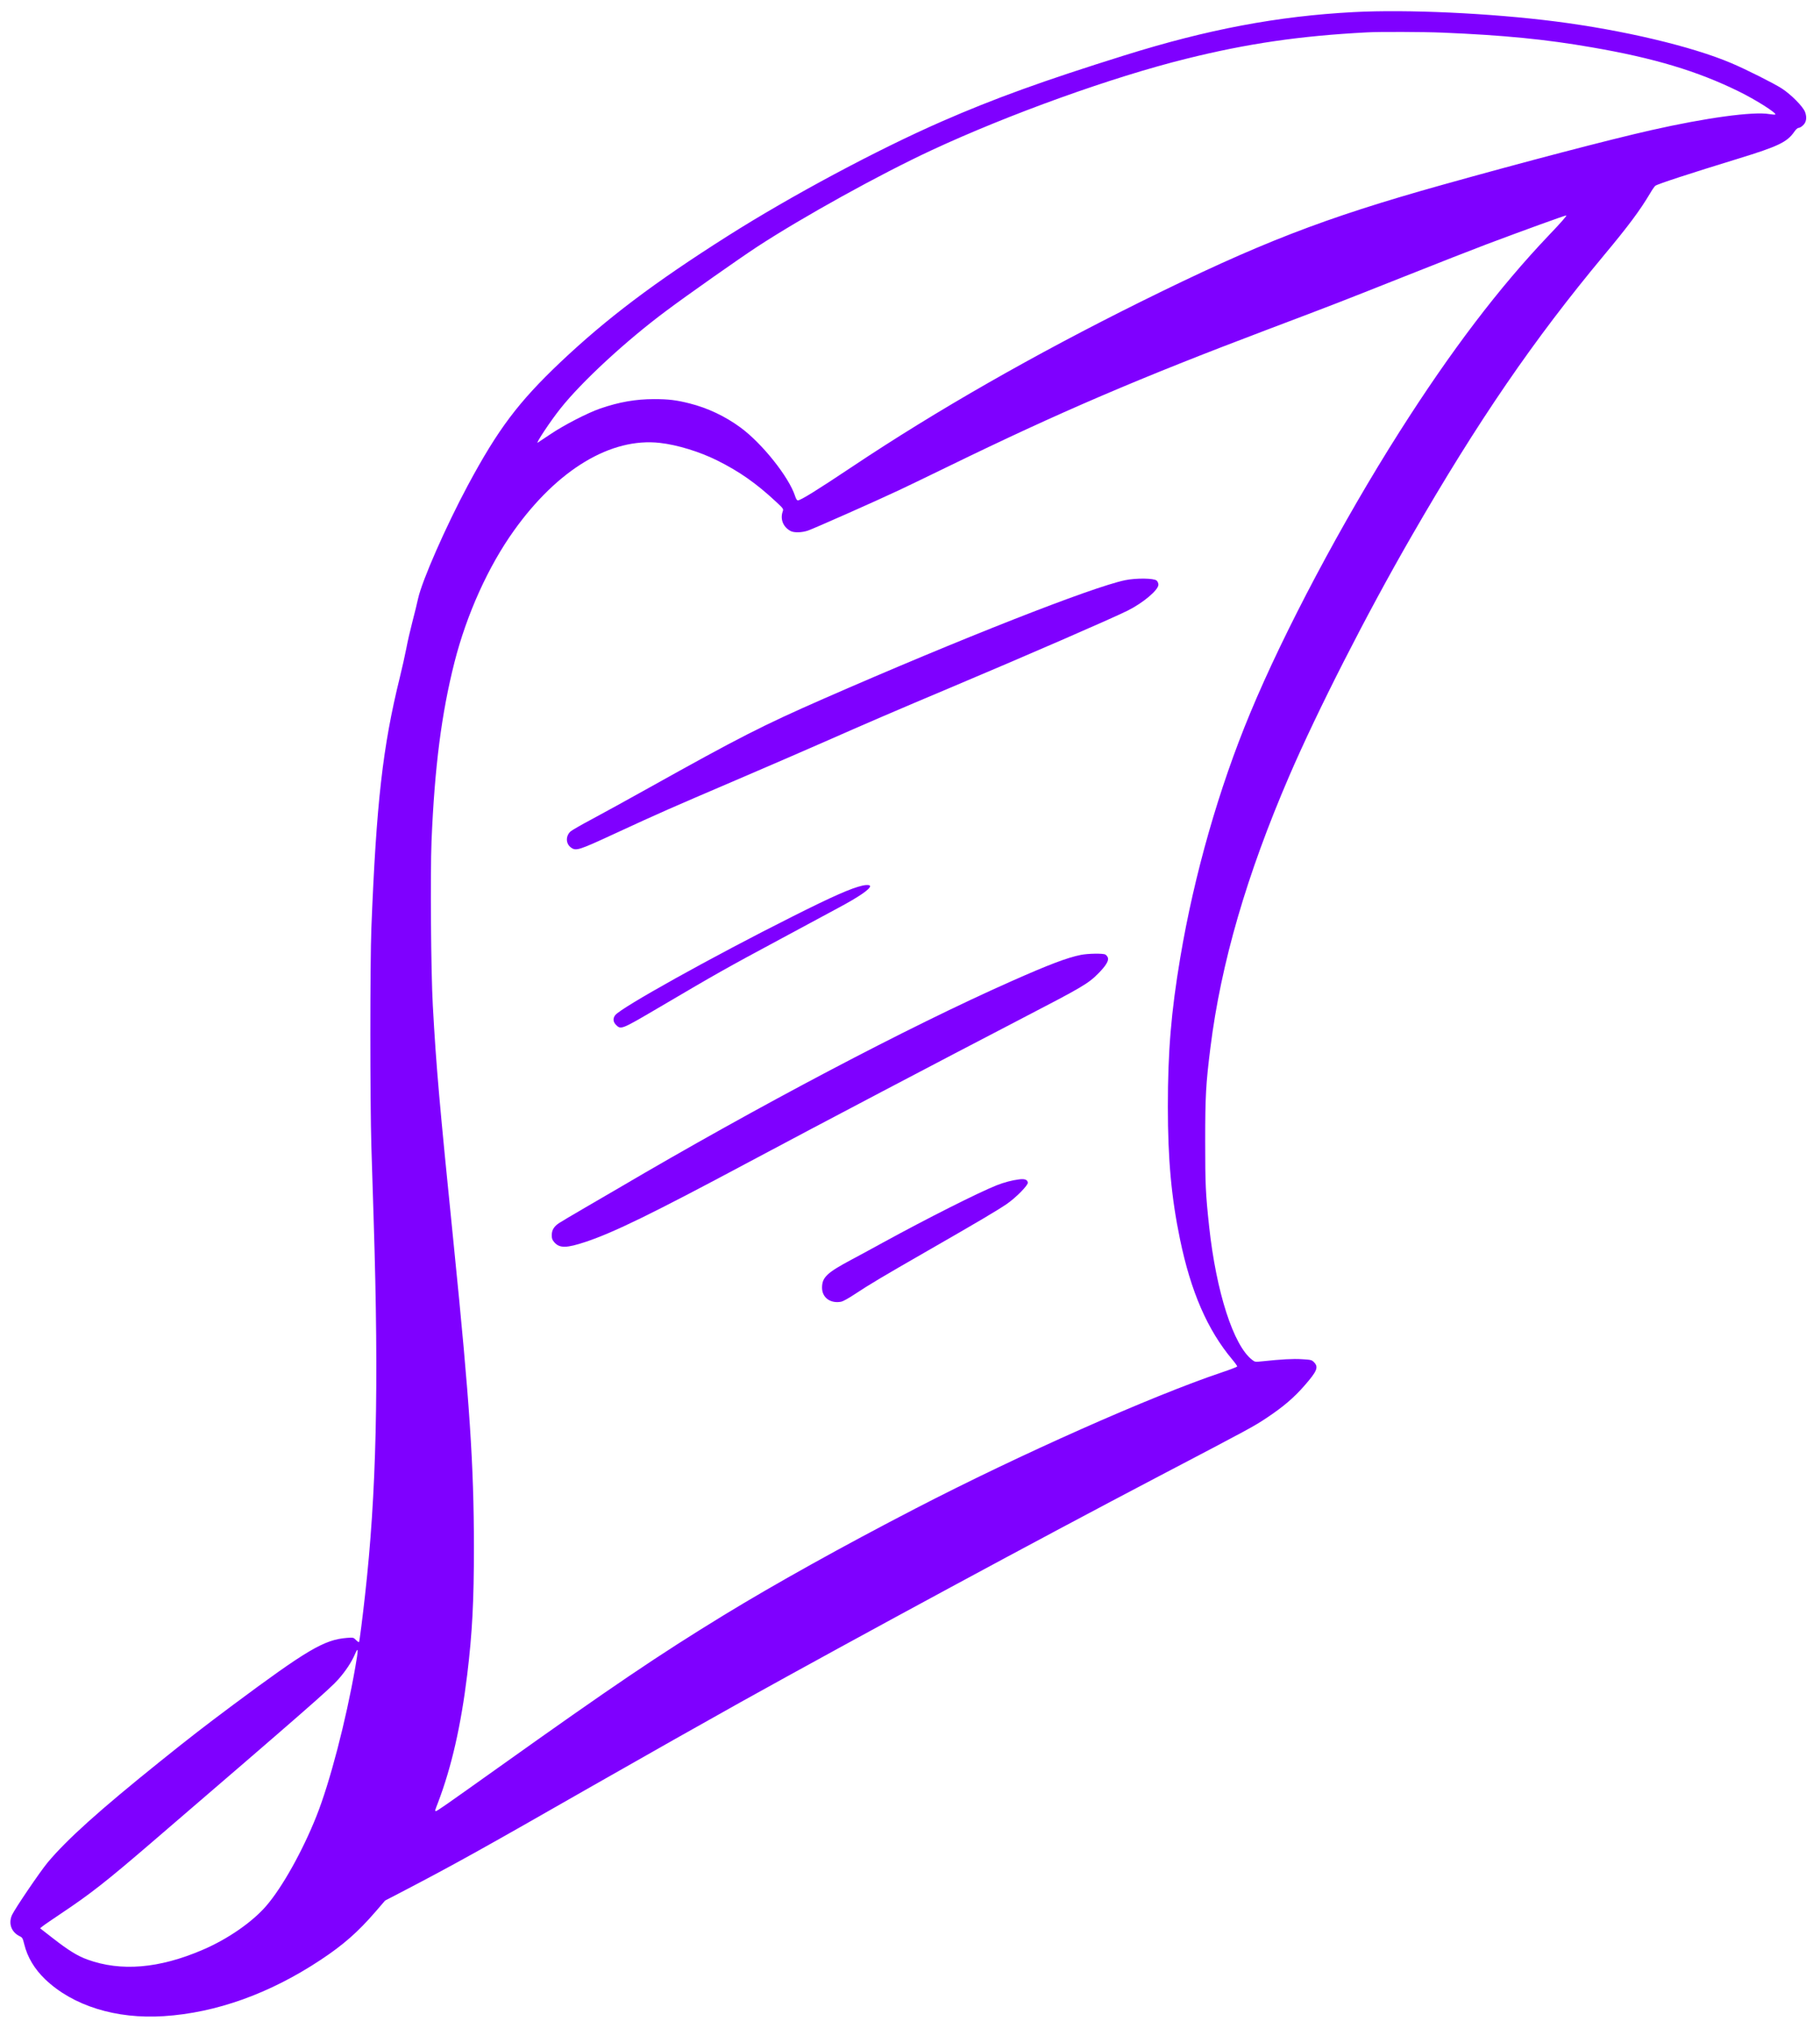 <?xml version="1.0" standalone="no"?>
<!DOCTYPE svg PUBLIC "-//W3C//DTD SVG 20010904//EN"
 "http://www.w3.org/TR/2001/REC-SVG-20010904/DTD/svg10.dtd">
<svg version="1.0" xmlns="http://www.w3.org/2000/svg"
 width="2121pt" height="2363pt" viewBox="0 0 2121 2363"
 preserveAspectRatio="xMidYMid meet">

<g transform="translate(0,2363) scale(0.1,-0.1)"
fill="#7f00ff" stroke="none">
<path d="M15775 23489 c-886 -47 -1702 -201 -2670 -504 -948 -296 -1521 -504
-2127 -769 -751 -328 -1762 -869 -2500 -1337 -858 -544 -1407 -959 -1946
-1468 -491 -466 -727 -779 -1080 -1436 -256 -478 -534 -1110 -580 -1320 -10
-49 -40 -169 -65 -265 -25 -96 -58 -238 -72 -315 -15 -77 -49 -230 -76 -339
-199 -807 -273 -1460 -331 -2916 -16 -416 -16 -2020 0 -2550 7 -223 19 -612
27 -865 61 -1935 32 -3177 -101 -4360 -29 -262 -64 -537 -70 -547 -2 -3 -18 7
-35 24 -30 30 -31 31 -107 25 -265 -21 -462 -138 -1332 -785 -327 -244 -499
-377 -840 -651 -712 -572 -1089 -911 -1315 -1181 -91 -110 -380 -536 -415
-611 -45 -101 -7 -203 94 -250 26 -12 32 -24 48 -89 37 -153 120 -291 245
-411 324 -309 826 -465 1381 -429 611 39 1236 263 1829 656 265 175 437 327
638 560 l113 131 189 98 c623 325 925 493 2228 1238 578 330 1352 767 1720
972 1434 797 3496 1910 4870 2630 1080 566 1114 584 1270 688 192 128 317 235
440 377 145 166 164 213 107 270 -26 26 -35 28 -138 34 -102 7 -246 -1 -459
-24 -87 -9 -90 -9 -122 16 -218 166 -419 789 -502 1554 -41 384 -46 486 -46
990 0 530 8 671 61 1095 123 983 422 2012 919 3165 330 764 897 1878 1423
2790 775 1345 1425 2293 2250 3283 277 332 414 516 531 713 23 40 51 80 61 89
21 19 407 145 965 316 469 144 572 193 656 315 18 26 38 44 49 44 11 0 34 12
50 28 41 36 50 94 25 159 -24 62 -162 202 -270 272 -89 58 -419 224 -590 296
-459 195 -1259 384 -2047 485 -762 97 -1730 142 -2353 109z m1035 -239 c714
-30 1204 -78 1738 -171 727 -125 1234 -277 1717 -515 194 -95 441 -251 424
-268 -3 -3 -34 -1 -70 5 -188 32 -737 -43 -1374 -187 -491 -111 -1466 -366
-2445 -640 -1377 -386 -2125 -676 -3505 -1359 -1242 -616 -2378 -1265 -3361
-1921 -412 -275 -604 -394 -636 -394 -11 0 -22 18 -33 53 -72 220 -383 611
-635 796 -178 131 -383 228 -594 281 -155 39 -244 50 -414 50 -214 0 -408 -34
-628 -110 -145 -50 -419 -191 -575 -296 -79 -52 -148 -98 -152 -101 -32 -20
151 256 264 397 249 314 766 791 1231 1137 240 180 856 613 1062 748 530 346
1427 843 2031 1124 900 419 2107 853 2967 1066 714 178 1327 267 2108 308 143
8 669 6 880 -3z m1244 -2357 c-584 -613 -1144 -1349 -1744 -2293 -668 -1051
-1346 -2328 -1740 -3277 -365 -876 -653 -1885 -815 -2848 -107 -636 -145
-1094 -145 -1740 0 -612 41 -1058 141 -1541 127 -614 320 -1058 610 -1404 33
-39 59 -76 57 -81 -2 -5 -82 -36 -178 -68 -824 -277 -2359 -959 -3570 -1586
-847 -438 -1642 -881 -2235 -1243 -759 -464 -1304 -833 -2615 -1767 -652 -464
-725 -515 -739 -515 -15 0 -16 -4 23 97 158 414 268 897 341 1493 59 487 78
851 78 1490 -1 953 -49 1675 -233 3495 -170 1681 -206 2085 -246 2810 -22 392
-30 1537 -15 1916 36 862 116 1485 267 2082 143 561 394 1117 694 1536 509
712 1130 1085 1700 1021 204 -23 465 -103 671 -206 260 -130 453 -266 682
-479 89 -83 89 -84 78 -116 -31 -89 7 -181 93 -226 40 -21 130 -19 201 5 68
23 804 349 1060 470 94 44 357 171 585 282 1283 625 2206 1021 3710 1590 789
298 854 324 1572 609 387 154 831 328 988 387 445 167 903 333 923 334 11 0
-63 -85 -199 -227z m-13914 -16690 c-108 -619 -296 -1341 -452 -1732 -161
-405 -399 -831 -585 -1046 -164 -190 -450 -388 -743 -513 -505 -217 -950 -254
-1340 -113 -116 42 -220 106 -400 246 l-153 119 29 23 c16 14 115 81 219 151
341 228 519 367 1061 833 1781 1530 2070 1784 2164 1890 88 99 157 204 196
295 41 96 42 62 4 -153z"/>
<path d="M13111 16870 c-382 -79 -1917 -682 -3511 -1380 -716 -314 -986 -452
-2038 -1039 -238 -133 -535 -296 -660 -363 -125 -66 -239 -132 -254 -146 -57
-53 -55 -141 4 -185 60 -45 88 -36 518 163 517 239 634 290 1410 622 360 154
826 356 1035 448 455 201 864 377 1430 615 921 388 1915 820 2099 912 178 89
356 239 356 301 0 17 -9 37 -21 48 -31 28 -238 31 -368 4z"/>
<path d="M10055 13313 c-134 -30 -352 -126 -823 -363 -929 -466 -1992 -1058
-2062 -1147 -29 -37 -26 -79 9 -114 57 -57 62 -55 486 194 700 412 781 458
1450 817 259 139 552 297 652 351 245 131 373 219 373 255 0 14 -40 17 -85 7z"/>
<path d="M12598 12505 c-161 -32 -372 -112 -818 -310 -1200 -532 -2944 -1451
-4575 -2410 -77 -45 -255 -149 -395 -230 -140 -81 -274 -161 -298 -177 -58
-40 -82 -81 -82 -140 0 -39 6 -54 31 -83 61 -69 141 -68 364 6 331 111 768
324 1910 934 826 441 2217 1172 3185 1675 696 361 763 400 881 520 87 88 123
148 110 183 -6 14 -19 31 -30 36 -27 15 -201 12 -283 -4z"/>
<path d="M11875 9889 c-81 -10 -172 -34 -261 -69 -213 -85 -801 -381 -1324
-667 -140 -77 -304 -166 -365 -198 -289 -154 -345 -207 -345 -328 0 -116 98
-187 224 -163 20 4 89 42 153 85 184 121 311 197 858 511 592 340 797 461 917
542 105 72 251 219 246 250 -5 34 -36 46 -103 37z"/>
</g>
</svg>
